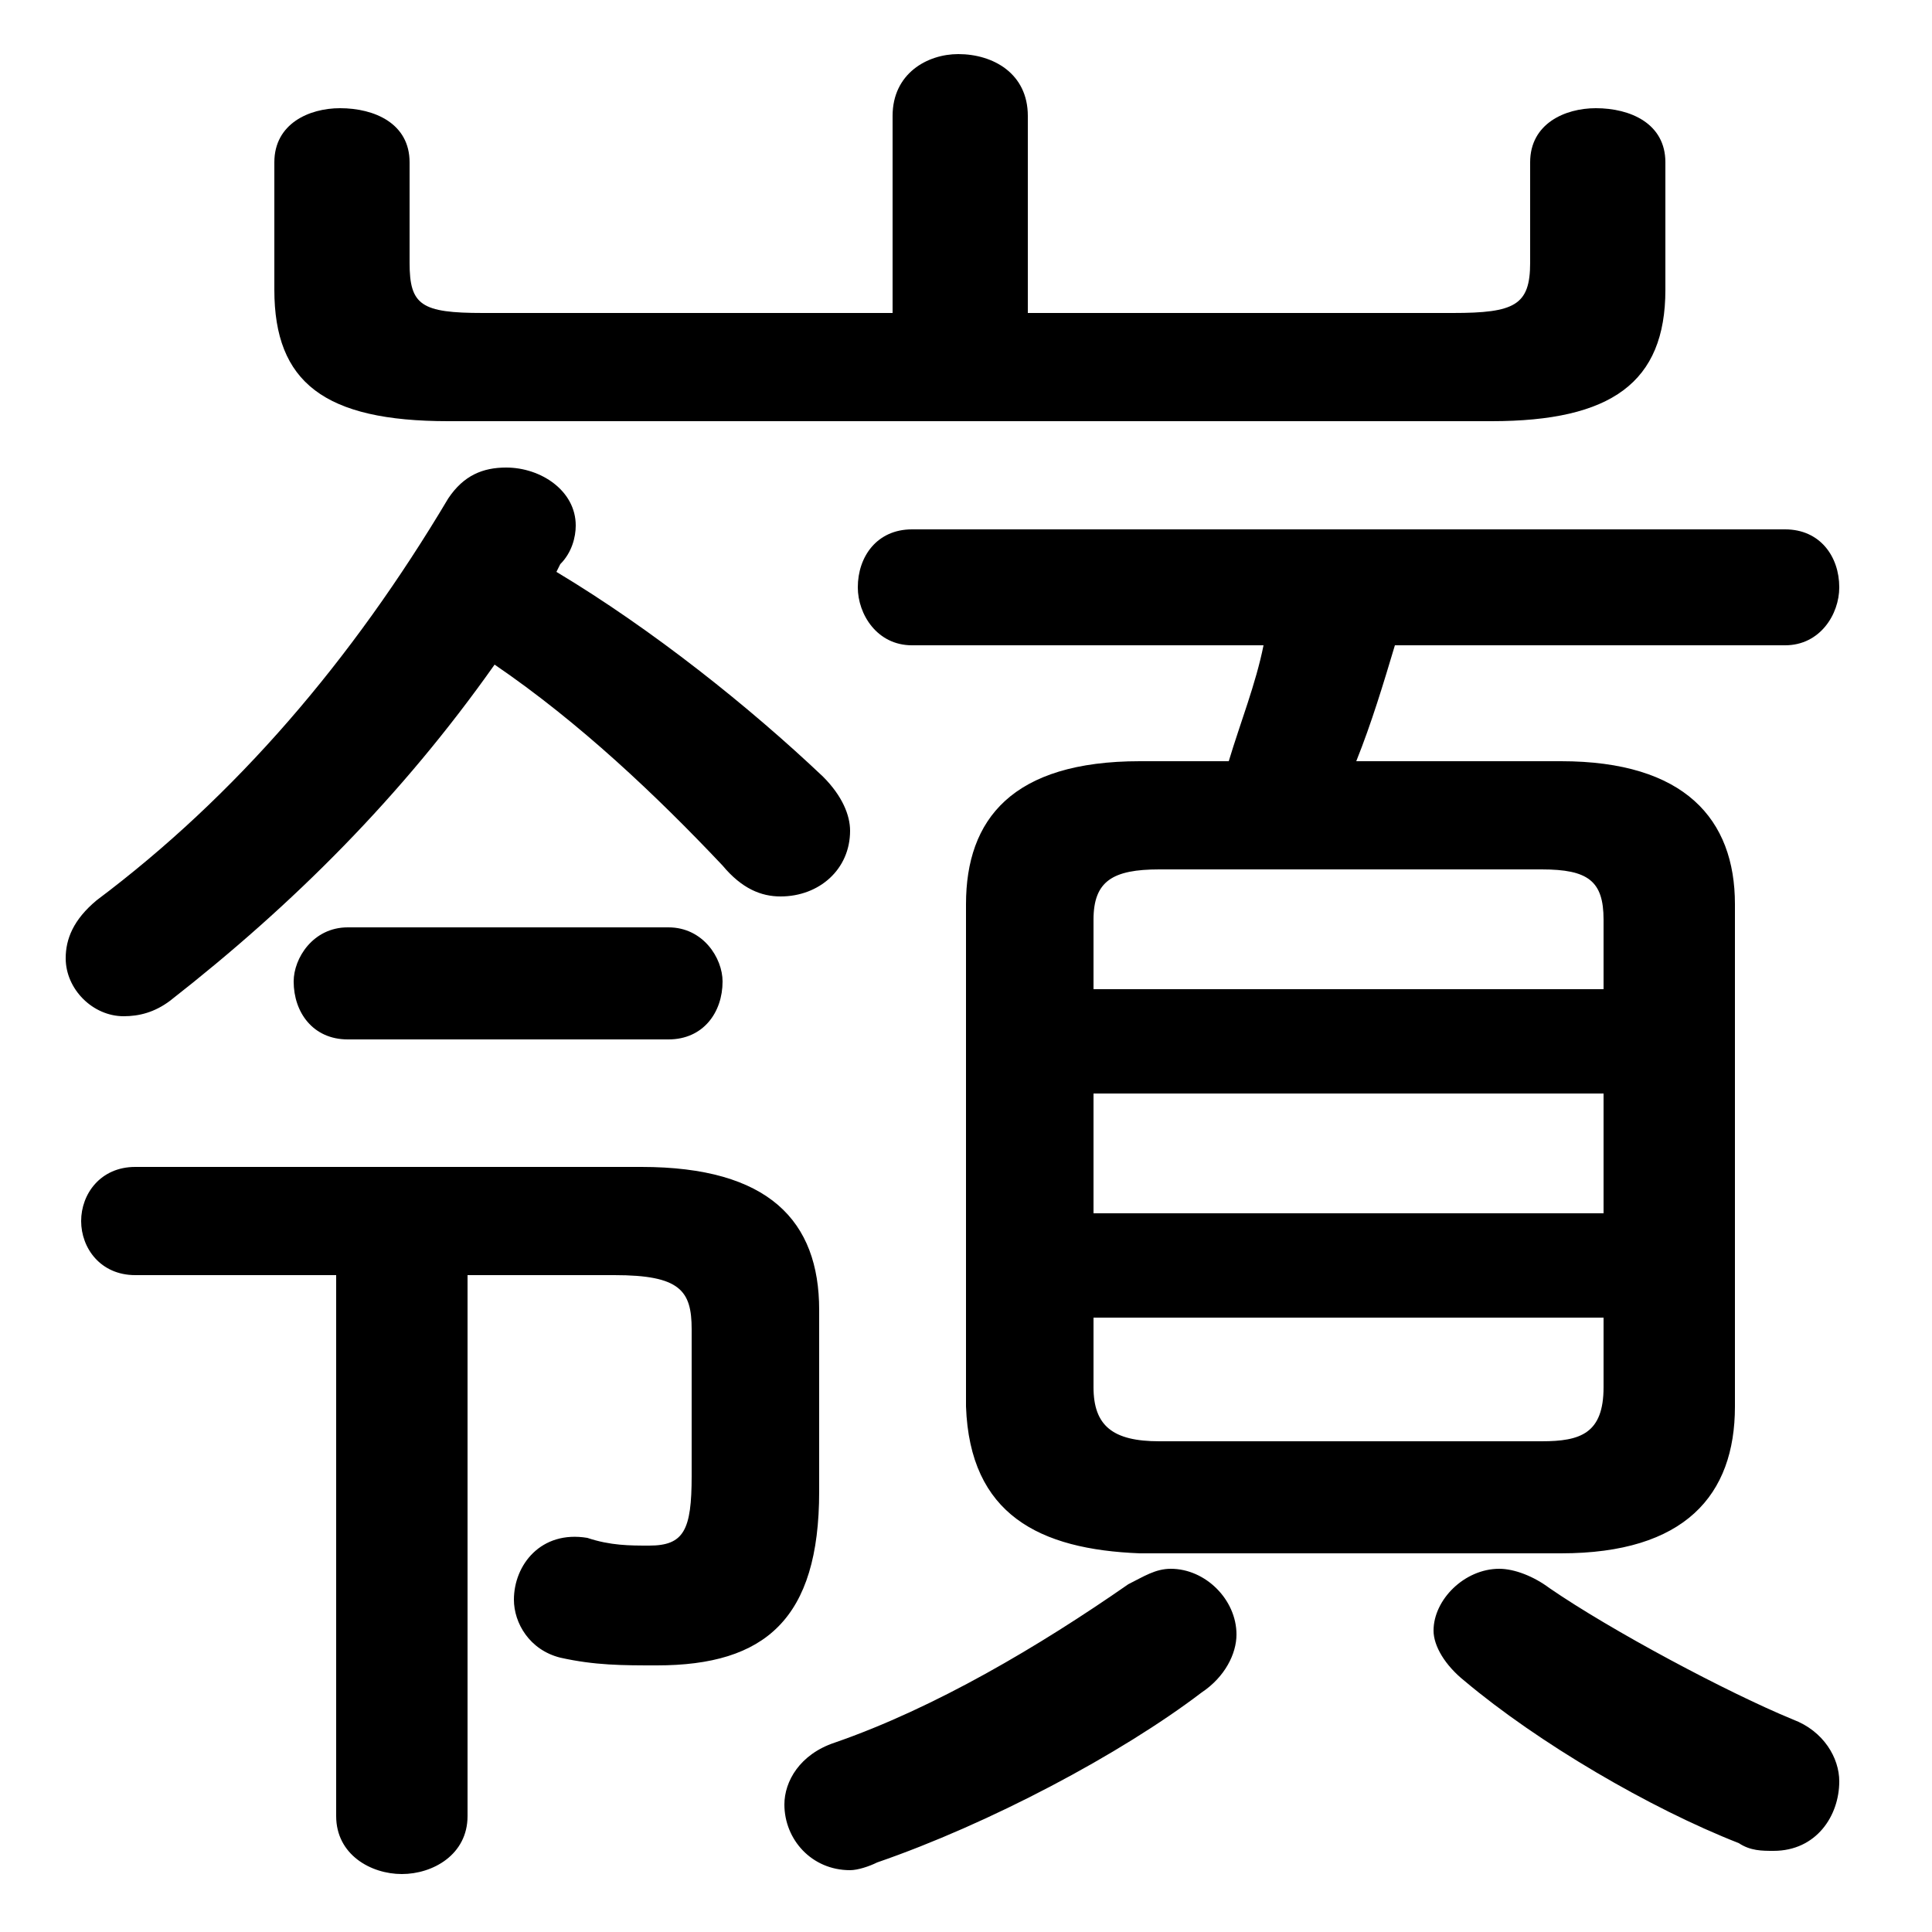 <svg xmlns="http://www.w3.org/2000/svg" viewBox="0 -44.0 50.0 50.0">
    <rect x="0" y="-44.0" width="50.0" height="50.0" fill="#808080" stroke="none"/>
    <g transform="scale(1, -1)">
        <!-- ボディの枠 -->
        <rect x="0" y="-6.0" width="50.0" height="50.0"
            stroke="white" fill="white"/>
        <!-- グリフ座標系の原点 -->
        <circle cx="0" cy="0" r="5" fill="white"/>
        <!-- グリフのアウトライン -->
        <g style="fill:black;stroke:#000000;stroke-width:0;stroke-linecap:round;stroke-linejoin:round;">
        <path d="M 40.4 3.8 C 43.6 3.8 44.9 5.3 44.9 7.6 L 44.9 20.6 C 44.9 22.8 43.6 24.3 40.4 24.3 L 35.1 24.3 C 35.5 25.3 35.8 26.3 36.1 27.3 L 46.2 27.3 C 47.1 27.3 47.6 28.1 47.6 28.8 C 47.6 29.6 47.1 30.3 46.2 30.3 L 23.6 30.3 C 22.7 30.3 22.2 29.6 22.2 28.8 C 22.2 28.1 22.7 27.3 23.6 27.3 L 32.7 27.3 C 32.5 26.3 32.1 25.3 31.8 24.3 L 29.5 24.3 C 26.2 24.3 25.0 22.8 25.0 20.6 L 25.0 7.6 C 25.1 4.8 26.9 3.9 29.5 3.8 Z M 30.0 6.7 C 28.8 6.7 28.3 7.1 28.3 8.1 L 28.3 9.9 L 41.5 9.9 L 41.5 8.1 C 41.5 6.9 40.9 6.7 39.9 6.7 Z M 28.3 15.7 L 41.5 15.7 L 41.5 12.6 L 28.3 12.6 Z M 41.5 18.4 L 28.3 18.4 L 28.3 20.2 C 28.3 21.2 28.8 21.5 30.0 21.5 L 39.9 21.5 C 41.1 21.5 41.5 21.2 41.5 20.2 Z M 14.5 29.4 C 14.8 29.7 14.9 30.1 14.9 30.4 C 14.9 31.3 14.0 31.9 13.1 31.9 C 12.5 31.9 12.0 31.7 11.6 31.1 C 9.1 26.9 6.1 23.4 2.5 20.7 C 1.9 20.2 1.7 19.7 1.7 19.2 C 1.7 18.4 2.4 17.7 3.2 17.7 C 3.6 17.7 4.0 17.8 4.4 18.1 C 7.6 20.6 10.4 23.4 12.8 26.8 C 15.0 25.3 17.0 23.4 18.7 21.6 C 19.2 21.0 19.7 20.8 20.2 20.8 C 21.2 20.8 22.0 21.5 22.0 22.5 C 22.0 22.9 21.8 23.4 21.3 23.9 C 19.4 25.7 16.9 27.7 14.4 29.2 Z M 8.7 11.0 L 8.7 -3.0 C 8.7 -4.0 9.6 -4.5 10.4 -4.5 C 11.2 -4.5 12.1 -4.0 12.1 -3.0 L 12.1 11.0 L 15.9 11.0 C 17.6 11.0 17.9 10.6 17.9 9.6 L 17.9 5.8 C 17.9 4.4 17.7 4.0 16.8 4.0 C 16.3 4.0 15.8 4.0 15.2 4.2 C 14.0 4.4 13.3 3.5 13.3 2.6 C 13.3 2.0 13.7 1.3 14.5 1.1 C 15.4 0.9 16.1 0.9 17.0 0.9 C 19.8 0.9 21.2 2.1 21.2 5.4 L 21.2 10.1 C 21.2 12.4 19.9 13.8 16.6 13.8 L 3.5 13.8 C 2.6 13.8 2.1 13.1 2.1 12.4 C 2.1 11.7 2.6 11.0 3.5 11.0 Z M 26.6 35.9 L 26.6 41.0 C 26.6 42.1 25.7 42.6 24.8 42.6 C 24.0 42.6 23.1 42.1 23.1 41.0 L 23.1 35.9 L 12.5 35.9 C 10.9 35.9 10.6 36.1 10.6 37.2 L 10.6 39.8 C 10.6 40.8 9.7 41.2 8.8 41.2 C 8.0 41.2 7.1 40.8 7.1 39.8 L 7.1 36.5 C 7.1 34.1 8.4 33.1 11.6 33.1 L 38.6 33.1 C 41.7 33.1 43.1 34.1 43.1 36.5 L 43.1 39.8 C 43.1 40.8 42.2 41.2 41.3 41.2 C 40.5 41.2 39.6 40.8 39.6 39.8 L 39.6 37.2 C 39.6 36.1 39.2 35.9 37.6 35.9 Z M 29.2 3.0 C 26.9 1.4 24.2 -0.2 21.6 -1.1 C 20.7 -1.4 20.3 -2.1 20.3 -2.7 C 20.3 -3.6 21.0 -4.4 22.0 -4.4 C 22.2 -4.4 22.5 -4.3 22.7 -4.2 C 25.6 -3.2 29.0 -1.4 31.1 0.2 C 31.7 0.6 32.0 1.2 32.0 1.7 C 32.0 2.6 31.2 3.4 30.3 3.4 C 29.9 3.4 29.6 3.2 29.2 3.0 Z M 40.1 2.9 C 39.7 3.2 39.2 3.4 38.8 3.4 C 37.9 3.4 37.1 2.6 37.1 1.8 C 37.1 1.4 37.4 0.9 37.9 0.5 C 39.8 -1.1 42.7 -2.8 45.0 -3.7 C 45.3 -3.9 45.6 -3.9 45.9 -3.9 C 47.0 -3.9 47.6 -3.0 47.6 -2.1 C 47.6 -1.5 47.2 -0.8 46.4 -0.5 C 44.7 0.2 41.7 1.8 40.1 2.9 Z M 17.3 17.1 C 18.2 17.1 18.7 17.8 18.7 18.6 C 18.7 19.2 18.2 20.0 17.3 20.0 L 9.0 20.0 C 8.1 20.0 7.6 19.2 7.6 18.6 C 7.6 17.8 8.1 17.1 9.0 17.1 Z"/>
    </g>
    </g>
</svg>
